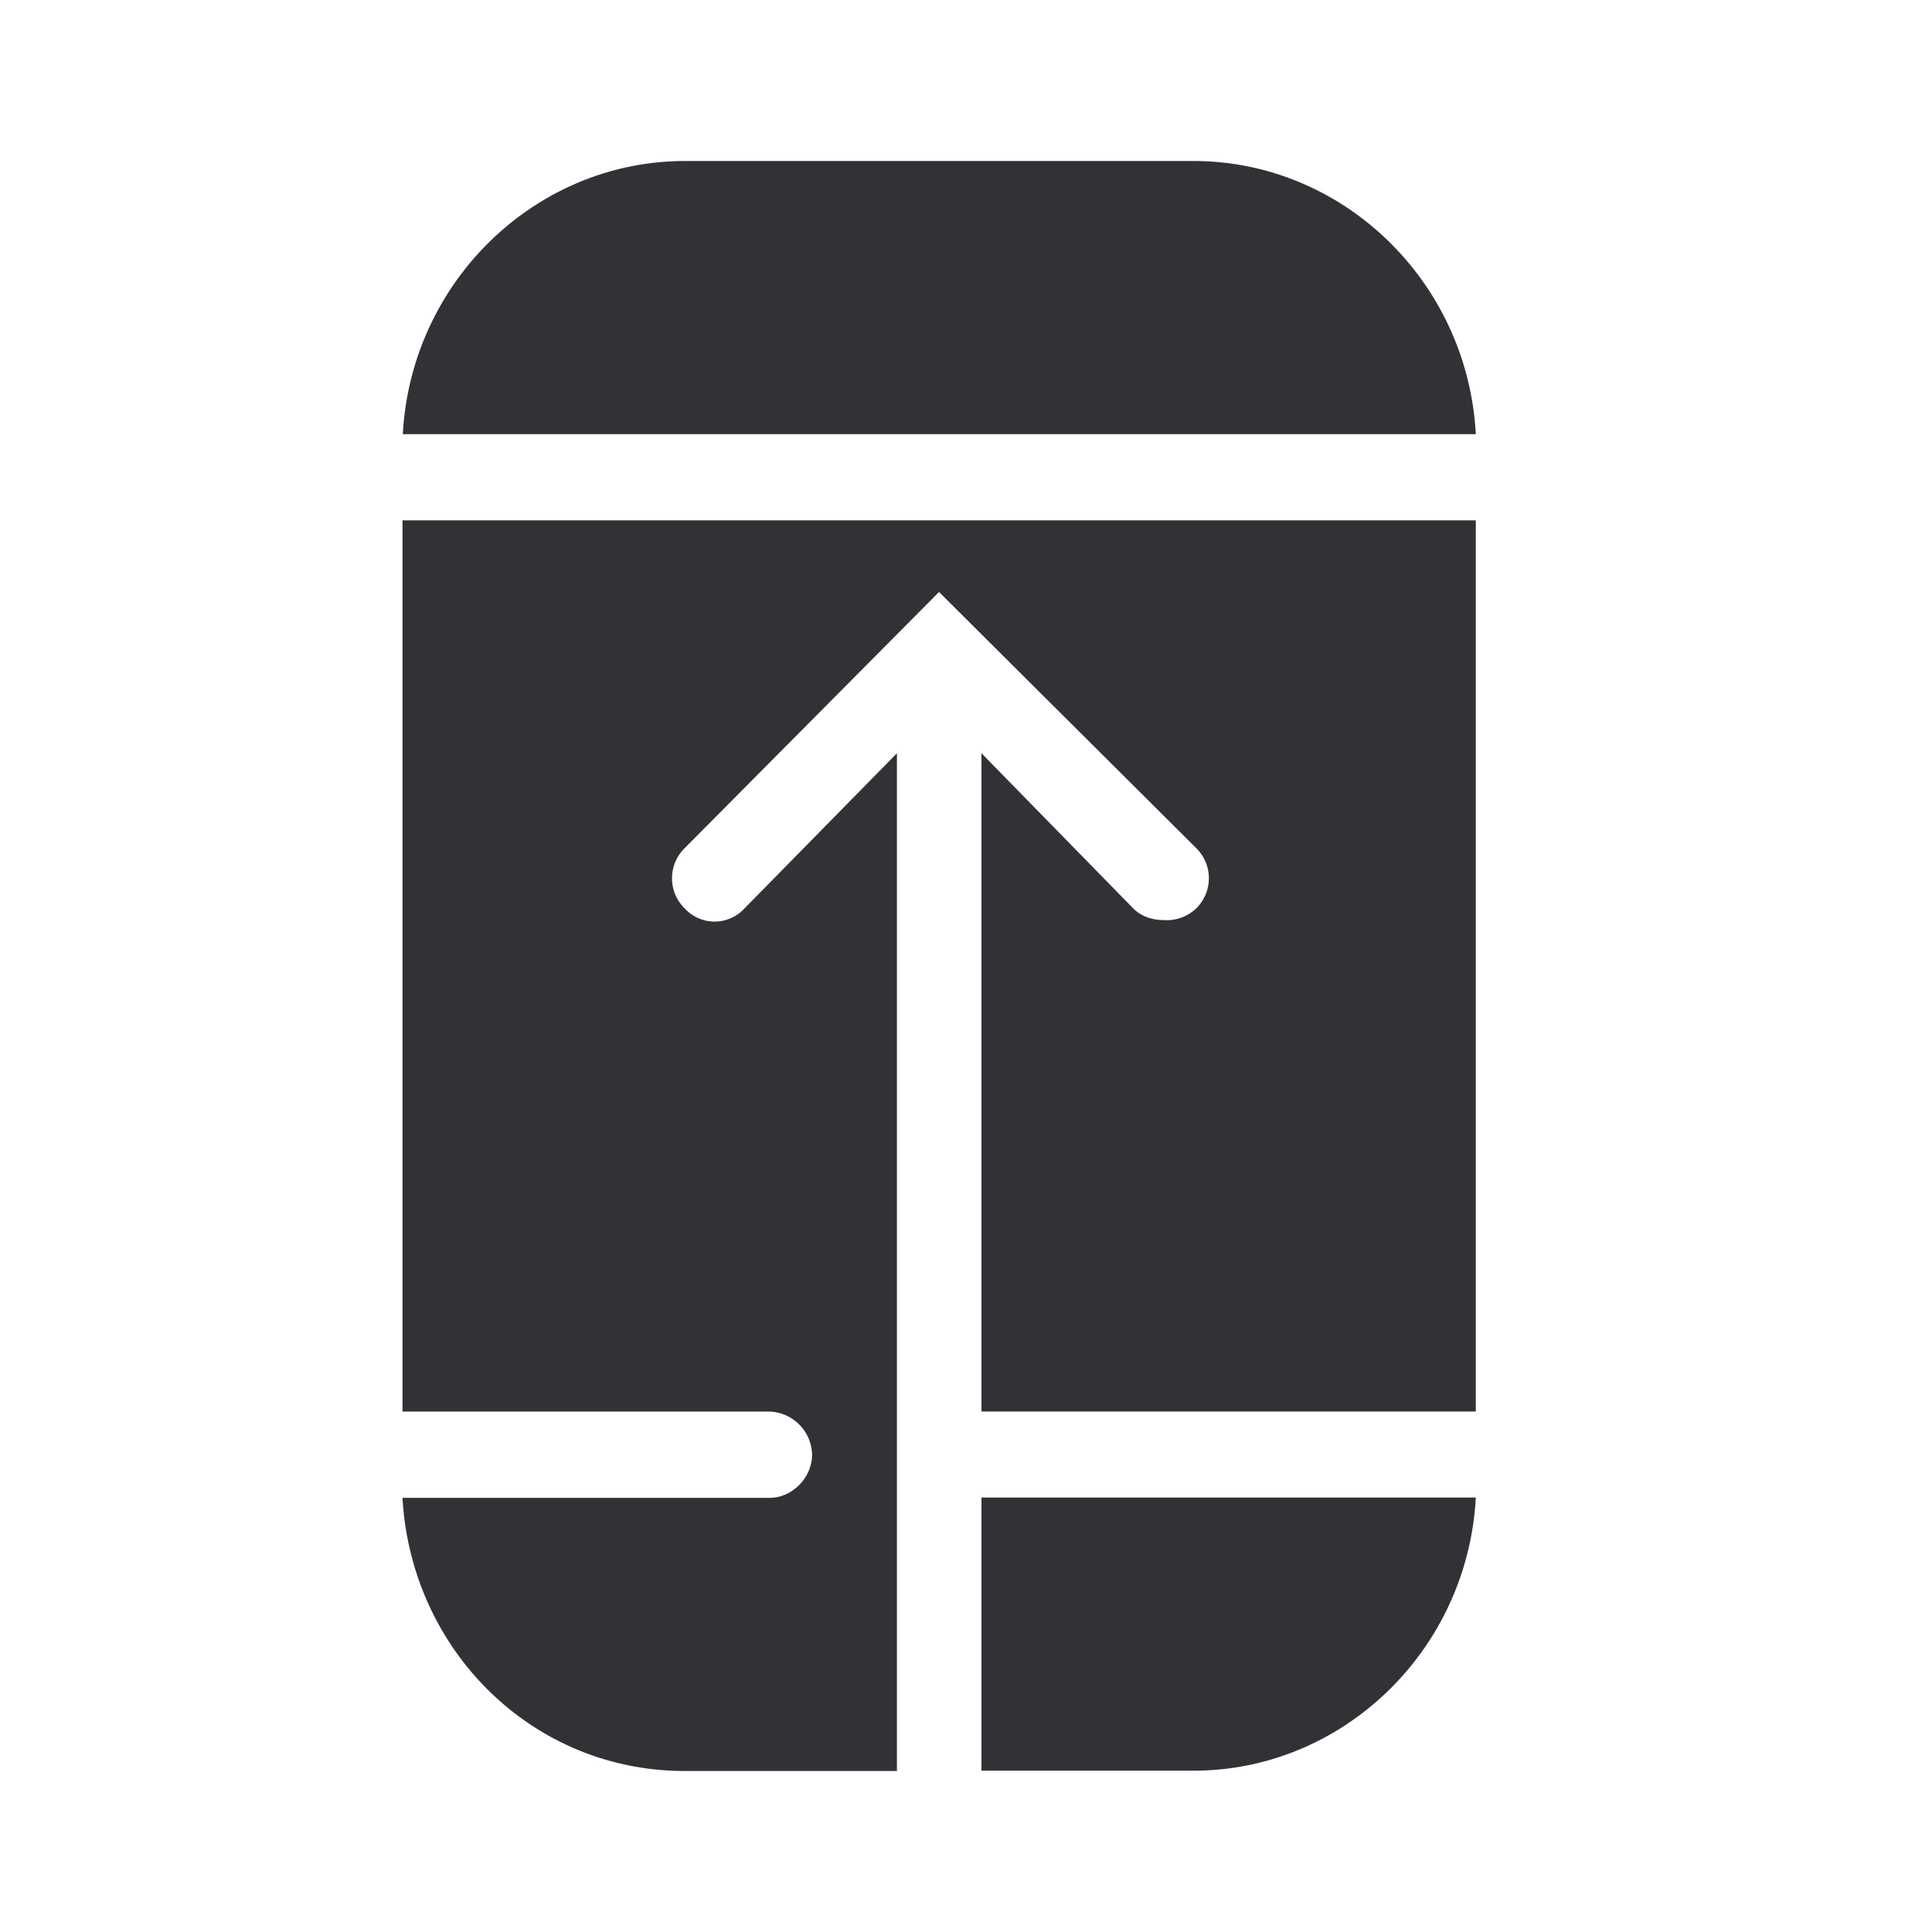 <svg width="24" height="24" fill="none" xmlns="http://www.w3.org/2000/svg"><path fill-rule="evenodd" clip-rule="evenodd" d="M18.333 5.393C18.231 3.5 16.686 2 14.826 2H8.511c-1.86 0-3.405 1.5-3.507 3.393h13.33Zm-6.141 16.603h2.634c1.86 0 3.405-1.5 3.507-3.393h-6.141v3.393ZM5 17.536V6.464h13.333v11.07h-6.141V9.357l1.887 1.929c.11.108.248.144.39.144a.527.527 0 0 0 .389-.144.524.524 0 0 0 0-.752l-3.193-3.18-3.158 3.18a.524.524 0 0 0 0 .752.503.503 0 0 0 .74 0l1.895-1.929V22H8.507c-1.895 0-3.4-1.5-3.507-3.393h4.561c.28 0 .527-.252.527-.536a.548.548 0 0 0-.527-.536H5Z" fill="#313235"/></svg>